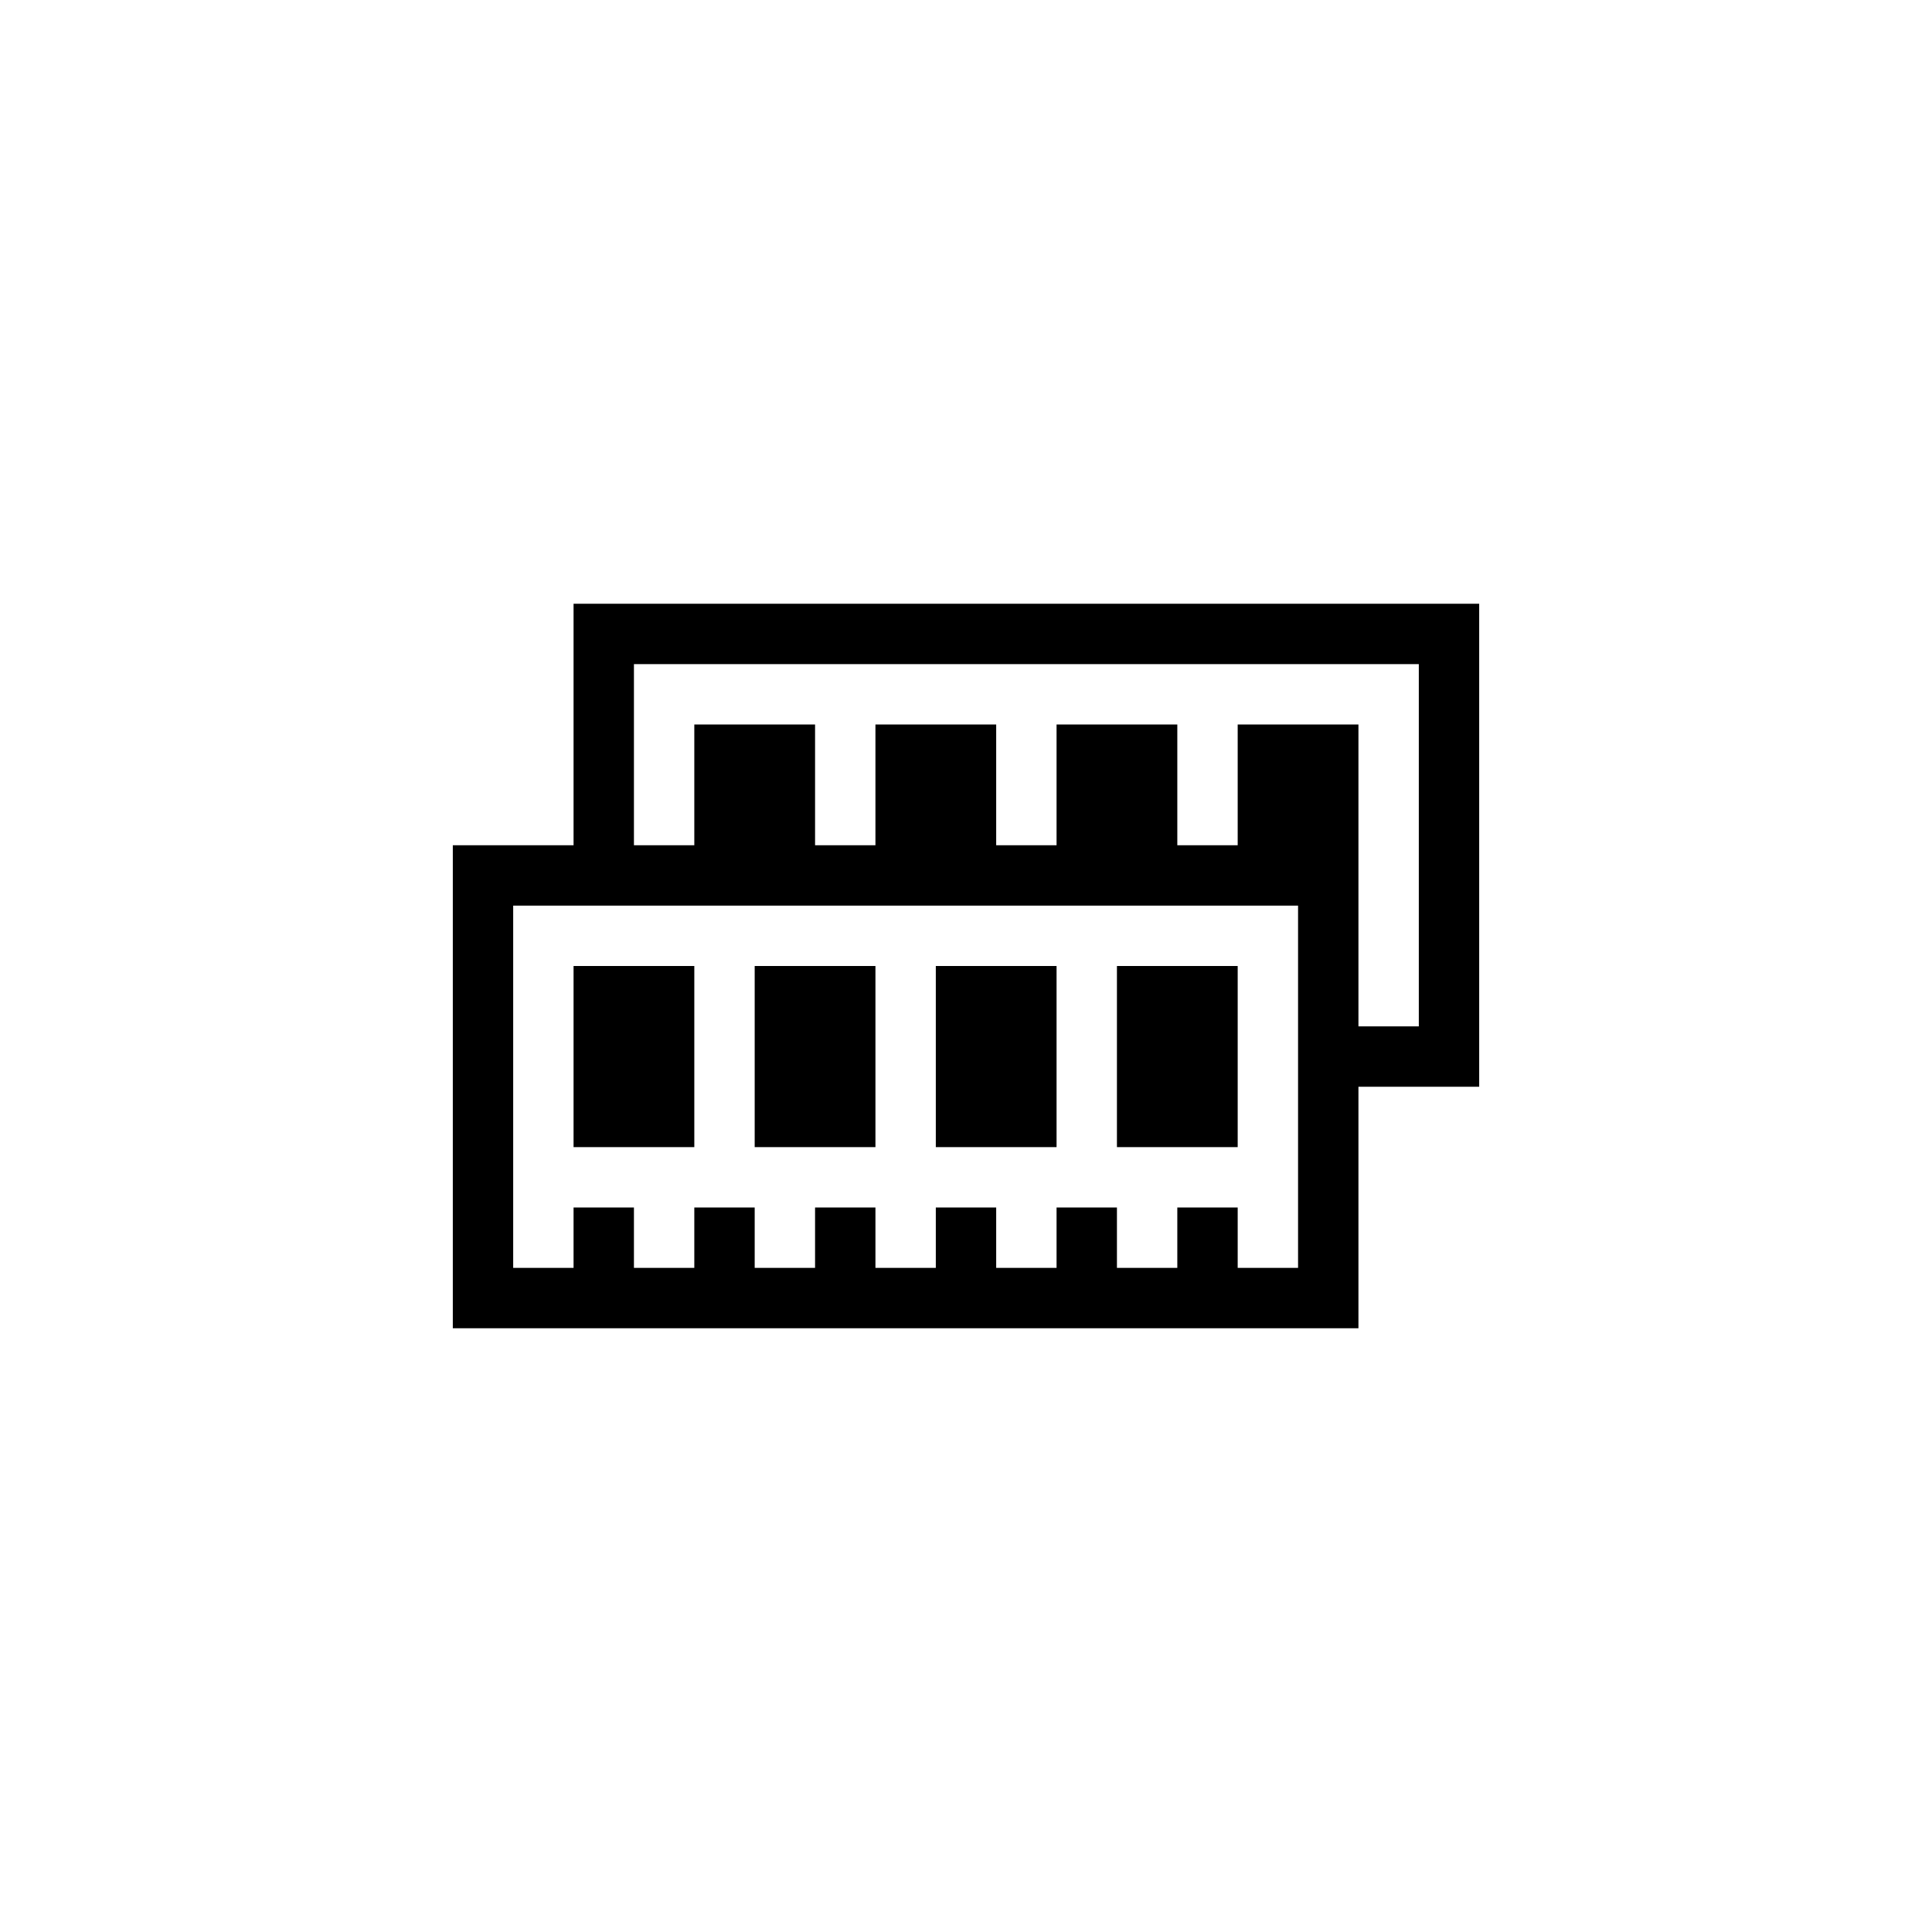 <?xml version="1.0" encoding="utf-8"?>
<!-- Generator: Adobe Illustrator 19.1.0, SVG Export Plug-In . SVG Version: 6.00 Build 0)  -->
<svg version="1.1" id="Layer_1" xmlns="http://www.w3.org/2000/svg" xmlns:xlink="http://www.w3.org/1999/xlink" x="0px" y="0px"
	 viewBox="0 0 64 64" style="enable-background:new 0 0 64 64;" xml:space="preserve">
<style type="text/css">
	.st0{fill:#010101;}
	.st1{fill-rule:evenodd;clip-rule:evenodd;fill:none;}
	.st2{fill-rule:evenodd;clip-rule:evenodd;fill:none;stroke:#000000;stroke-linejoin:round;stroke-miterlimit:3.864;}
</style>
<path d="M19,20h30v16h-4v8H15V28h4V20z M39,40h2v2h2V30H17v12h2v-2h2v2h2v-2h2v2h2v-2h2v2h2v-2h2v2h2v-2h2v2h2V40z M23,24h4v4h2v-4
	h4v4h2v-4h4v4h2v-4h4v10h2V22H21v6h2V24z M31,32h4v6h-4V32z M25,32h4v6h-4V32z M19,32h4v6h-4V32z M37,32h4v6h-4V32z"/>
</svg>
